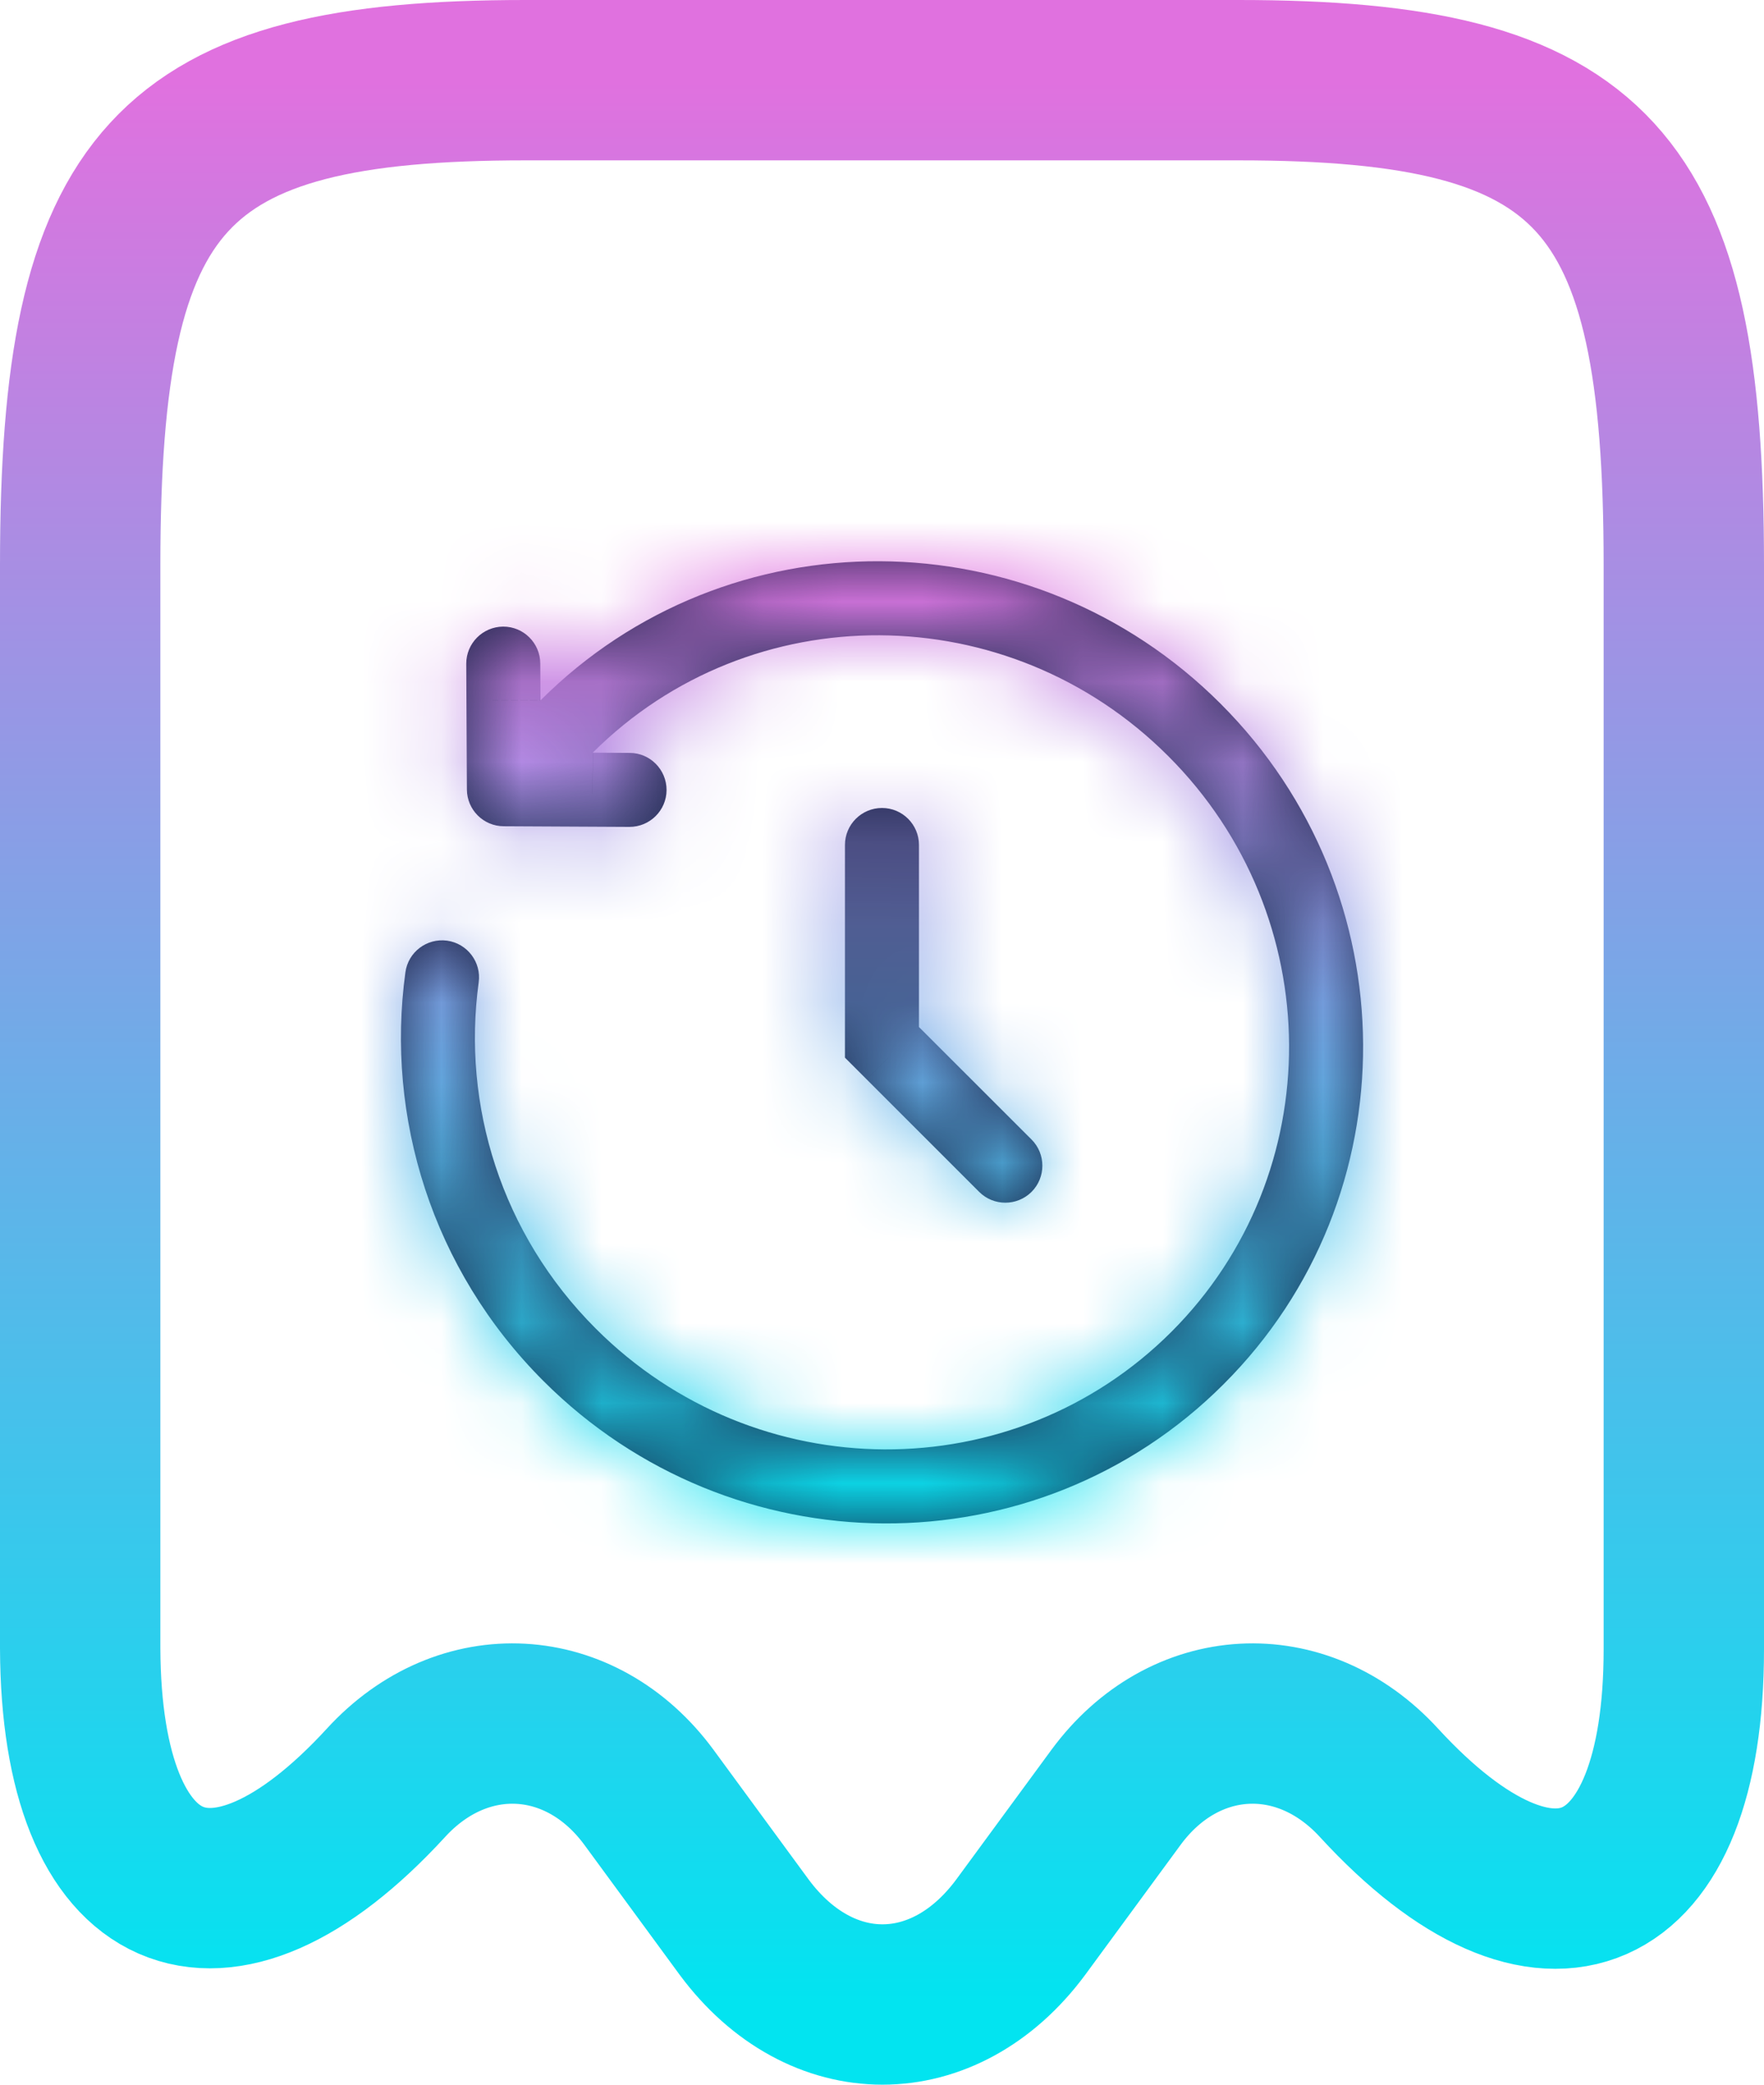 <svg width="22" height="26" viewBox="0 0 22 26" fill="none" xmlns="http://www.w3.org/2000/svg">
<mask id="path-1-inside-1_933_15508" fill="white">
<path fill-rule="evenodd" clip-rule="evenodd" d="M6.741 8.735C9.076 6.402 12.873 6.427 15.223 8.777C17.574 11.128 17.598 14.927 15.262 17.262C12.927 19.598 9.128 19.574 6.777 17.223C5.384 15.83 4.809 13.929 5.056 12.127C5.09 11.874 5.323 11.698 5.576 11.732C5.828 11.767 6.005 12 5.97 12.252C5.761 13.779 6.248 15.388 7.43 16.57C9.426 18.567 12.641 18.578 14.61 16.61C16.578 14.641 16.567 11.426 14.57 9.43C12.575 7.434 9.362 7.422 7.393 9.387L7.854 9.39C8.108 9.391 8.314 9.599 8.313 9.854C8.312 10.108 8.104 10.314 7.849 10.313L6.282 10.305C6.029 10.304 5.824 10.099 5.823 9.846L5.815 8.279C5.814 8.024 6.02 7.817 6.275 7.815C6.529 7.814 6.737 8.02 6.738 8.275L6.741 8.735ZM11 10.077C11.255 10.077 11.461 10.284 11.461 10.538V12.809L12.865 14.212C13.045 14.392 13.045 14.685 12.865 14.865C12.684 15.045 12.392 15.045 12.212 14.865L10.538 13.191V10.538C10.538 10.284 10.745 10.077 11 10.077Z"/>
</mask>
<path fill-rule="evenodd" clip-rule="evenodd" d="M6.741 8.735C9.076 6.402 12.873 6.427 15.223 8.777C17.574 11.128 17.598 14.927 15.262 17.262C12.927 19.598 9.128 19.574 6.777 17.223C5.384 15.83 4.809 13.929 5.056 12.127C5.09 11.874 5.323 11.698 5.576 11.732C5.828 11.767 6.005 12 5.97 12.252C5.761 13.779 6.248 15.388 7.43 16.57C9.426 18.567 12.641 18.578 14.61 16.61C16.578 14.641 16.567 11.426 14.57 9.43C12.575 7.434 9.362 7.422 7.393 9.387L7.854 9.39C8.108 9.391 8.314 9.599 8.313 9.854C8.312 10.108 8.104 10.314 7.849 10.313L6.282 10.305C6.029 10.304 5.824 10.099 5.823 9.846L5.815 8.279C5.814 8.024 6.02 7.817 6.275 7.815C6.529 7.814 6.737 8.02 6.738 8.275L6.741 8.735ZM11 10.077C11.255 10.077 11.461 10.284 11.461 10.538V12.809L12.865 14.212C13.045 14.392 13.045 14.685 12.865 14.865C12.684 15.045 12.392 15.045 12.212 14.865L10.538 13.191V10.538C10.538 10.284 10.745 10.077 11 10.077Z" fill="#1C274C"/>
<path d="M6.741 8.735L4.241 8.747L4.271 14.734L8.507 10.504L6.741 8.735ZM15.223 8.777L13.455 10.545L13.455 10.545L15.223 8.777ZM15.262 17.262L17.03 19.03L17.03 19.03L15.262 17.262ZM6.777 17.223L8.545 15.455L8.545 15.455L6.777 17.223ZM5.056 12.127L7.533 12.466L7.533 12.466L5.056 12.127ZM5.576 11.732L5.236 14.209L5.236 14.209L5.576 11.732ZM5.97 12.252L8.447 12.592L8.447 12.592L5.97 12.252ZM7.43 16.57L5.662 18.338L5.662 18.338L7.43 16.57ZM14.57 9.43L12.802 11.198L12.802 11.198L14.57 9.43ZM7.393 9.387L5.627 7.618L1.381 11.857L7.381 11.887L7.393 9.387ZM7.854 9.39L7.841 11.89H7.841L7.854 9.39ZM7.849 10.313L7.836 12.813H7.836L7.849 10.313ZM6.282 10.305L6.27 12.805H6.27L6.282 10.305ZM5.823 9.846L3.323 9.858L3.323 9.858L5.823 9.846ZM5.815 8.279L8.315 8.267L8.315 8.267L5.815 8.279ZM6.275 7.815L6.262 5.315L6.262 5.315L6.275 7.815ZM6.738 8.275L9.238 8.262V8.262L6.738 8.275ZM11.461 12.809H8.961V13.844L9.694 14.577L11.461 12.809ZM12.865 14.865L11.097 13.097L11.097 13.097L12.865 14.865ZM12.212 14.865L13.98 13.097L13.98 13.097L12.212 14.865ZM10.538 13.191H8.038V14.227L8.771 14.959L10.538 13.191ZM8.507 10.504C9.849 9.164 12.064 9.154 13.455 10.545L16.991 7.009C13.682 3.701 8.303 3.641 4.974 6.966L8.507 10.504ZM13.455 10.545C14.847 11.937 14.836 14.153 13.495 15.495L17.03 19.03C20.359 15.701 20.301 10.319 16.991 7.009L13.455 10.545ZM13.495 15.495C12.152 16.836 9.937 16.847 8.545 15.455L5.009 18.991C8.319 22.301 13.701 22.359 17.03 19.03L13.495 15.495ZM8.545 15.455C7.724 14.634 7.388 13.522 7.533 12.466L2.579 11.787C2.229 14.337 3.044 17.025 5.009 18.991L8.545 15.455ZM7.533 12.466C7.38 13.582 6.351 14.362 5.236 14.209L5.915 9.255C4.295 9.033 2.801 10.167 2.579 11.787L7.533 12.466ZM5.236 14.209C4.121 14.056 3.341 13.028 3.493 11.913L8.447 12.592C8.669 10.971 7.535 9.478 5.915 9.255L5.236 14.209ZM3.493 11.913C3.182 14.187 3.908 16.584 5.662 18.338L9.198 14.803C8.588 14.193 8.34 13.371 8.447 12.592L3.493 11.913ZM5.662 18.338C8.619 21.295 13.416 21.338 16.377 18.377L12.842 14.842C11.866 15.818 10.234 15.839 9.198 14.803L5.662 18.338ZM16.377 18.377C19.339 15.416 19.294 10.619 16.338 7.662L12.802 11.198C13.839 12.234 13.818 13.866 12.842 14.842L16.377 18.377ZM16.338 7.662C13.383 4.707 8.589 4.661 5.627 7.618L9.16 11.157C10.136 10.182 11.766 10.162 12.802 11.198L16.338 7.662ZM7.381 11.887L7.841 11.89L7.866 6.89L7.406 6.887L7.381 11.887ZM7.841 11.89C6.715 11.884 5.807 10.967 5.813 9.841L10.813 9.866C10.821 8.231 9.502 6.898 7.866 6.89L7.841 11.89ZM5.813 9.841C5.818 8.715 6.736 7.807 7.861 7.813L7.836 12.813C9.472 12.821 10.805 11.502 10.813 9.866L5.813 9.841ZM7.861 7.813L6.295 7.805L6.27 12.805L7.836 12.813L7.861 7.813ZM6.295 7.805C7.413 7.811 8.318 8.715 8.323 9.833L3.323 9.858C3.331 11.482 4.646 12.797 6.27 12.805L6.295 7.805ZM8.323 9.833L8.315 8.267L3.315 8.292L3.323 9.858L8.323 9.833ZM8.315 8.267C8.321 9.393 7.413 10.31 6.287 10.315L6.262 5.315C4.626 5.324 3.307 6.656 3.315 8.292L8.315 8.267ZM6.287 10.315C5.161 10.321 4.244 9.413 4.238 8.287L9.238 8.262C9.23 6.626 7.898 5.307 6.262 5.315L6.287 10.315ZM4.238 8.287L4.241 8.747L9.241 8.722L9.238 8.262L4.238 8.287ZM11 12.577C9.874 12.577 8.961 11.664 8.961 10.538H13.961C13.961 8.903 12.636 7.577 11 7.577V12.577ZM8.961 10.538V12.809H13.961V10.538H8.961ZM9.694 14.577L11.097 15.98L14.633 12.444L13.229 11.041L9.694 14.577ZM11.097 15.98C10.301 15.184 10.301 13.893 11.097 13.097L14.632 16.633C15.789 15.476 15.789 13.601 14.633 12.444L11.097 15.98ZM11.097 13.097C11.893 12.301 13.184 12.301 13.98 13.097L10.444 16.632C11.601 17.789 13.476 17.789 14.633 16.633L11.097 13.097ZM13.98 13.097L12.306 11.423L8.771 14.959L10.444 16.633L13.98 13.097ZM13.038 13.191V10.538H8.038V13.191H13.038ZM13.038 10.538C13.038 11.664 12.126 12.577 11 12.577V7.577C9.364 7.577 8.038 8.903 8.038 10.538H13.038Z" fill="url(#paint0_linear_933_15508)" mask="url(#path-1-inside-1_933_15508)"/>
<path d="M4.812 22.237C5.776 21.181 7.247 21.265 8.094 22.417L9.282 24.037C10.235 25.321 11.777 25.321 12.729 24.037L13.918 22.417C14.765 21.265 16.235 21.181 17.2 22.237C19.294 24.517 21 23.761 21 20.57V7.047C21 2.212 19.894 1 15.447 1H6.553C2.106 1 1 2.212 1 7.047V20.558C1.012 23.761 2.729 24.505 4.812 22.237Z" stroke="url(#paint1_linear_933_15508)" stroke-width="2" stroke-linecap="round" stroke-linejoin="round"/>
<defs>
<linearGradient id="paint0_linear_933_15508" x1="11" y1="7" x2="11" y2="19" gradientUnits="userSpaceOnUse">
<stop stop-color="#E071DF"/>
<stop offset="1" stop-color="#02E4F0"/>
</linearGradient>
<linearGradient id="paint1_linear_933_15508" x1="11" y1="1" x2="11" y2="25" gradientUnits="userSpaceOnUse">
<stop stop-color="#E071DF"/>
<stop offset="1" stop-color="#02E4F0"/>
</linearGradient>
</defs>
</svg>
